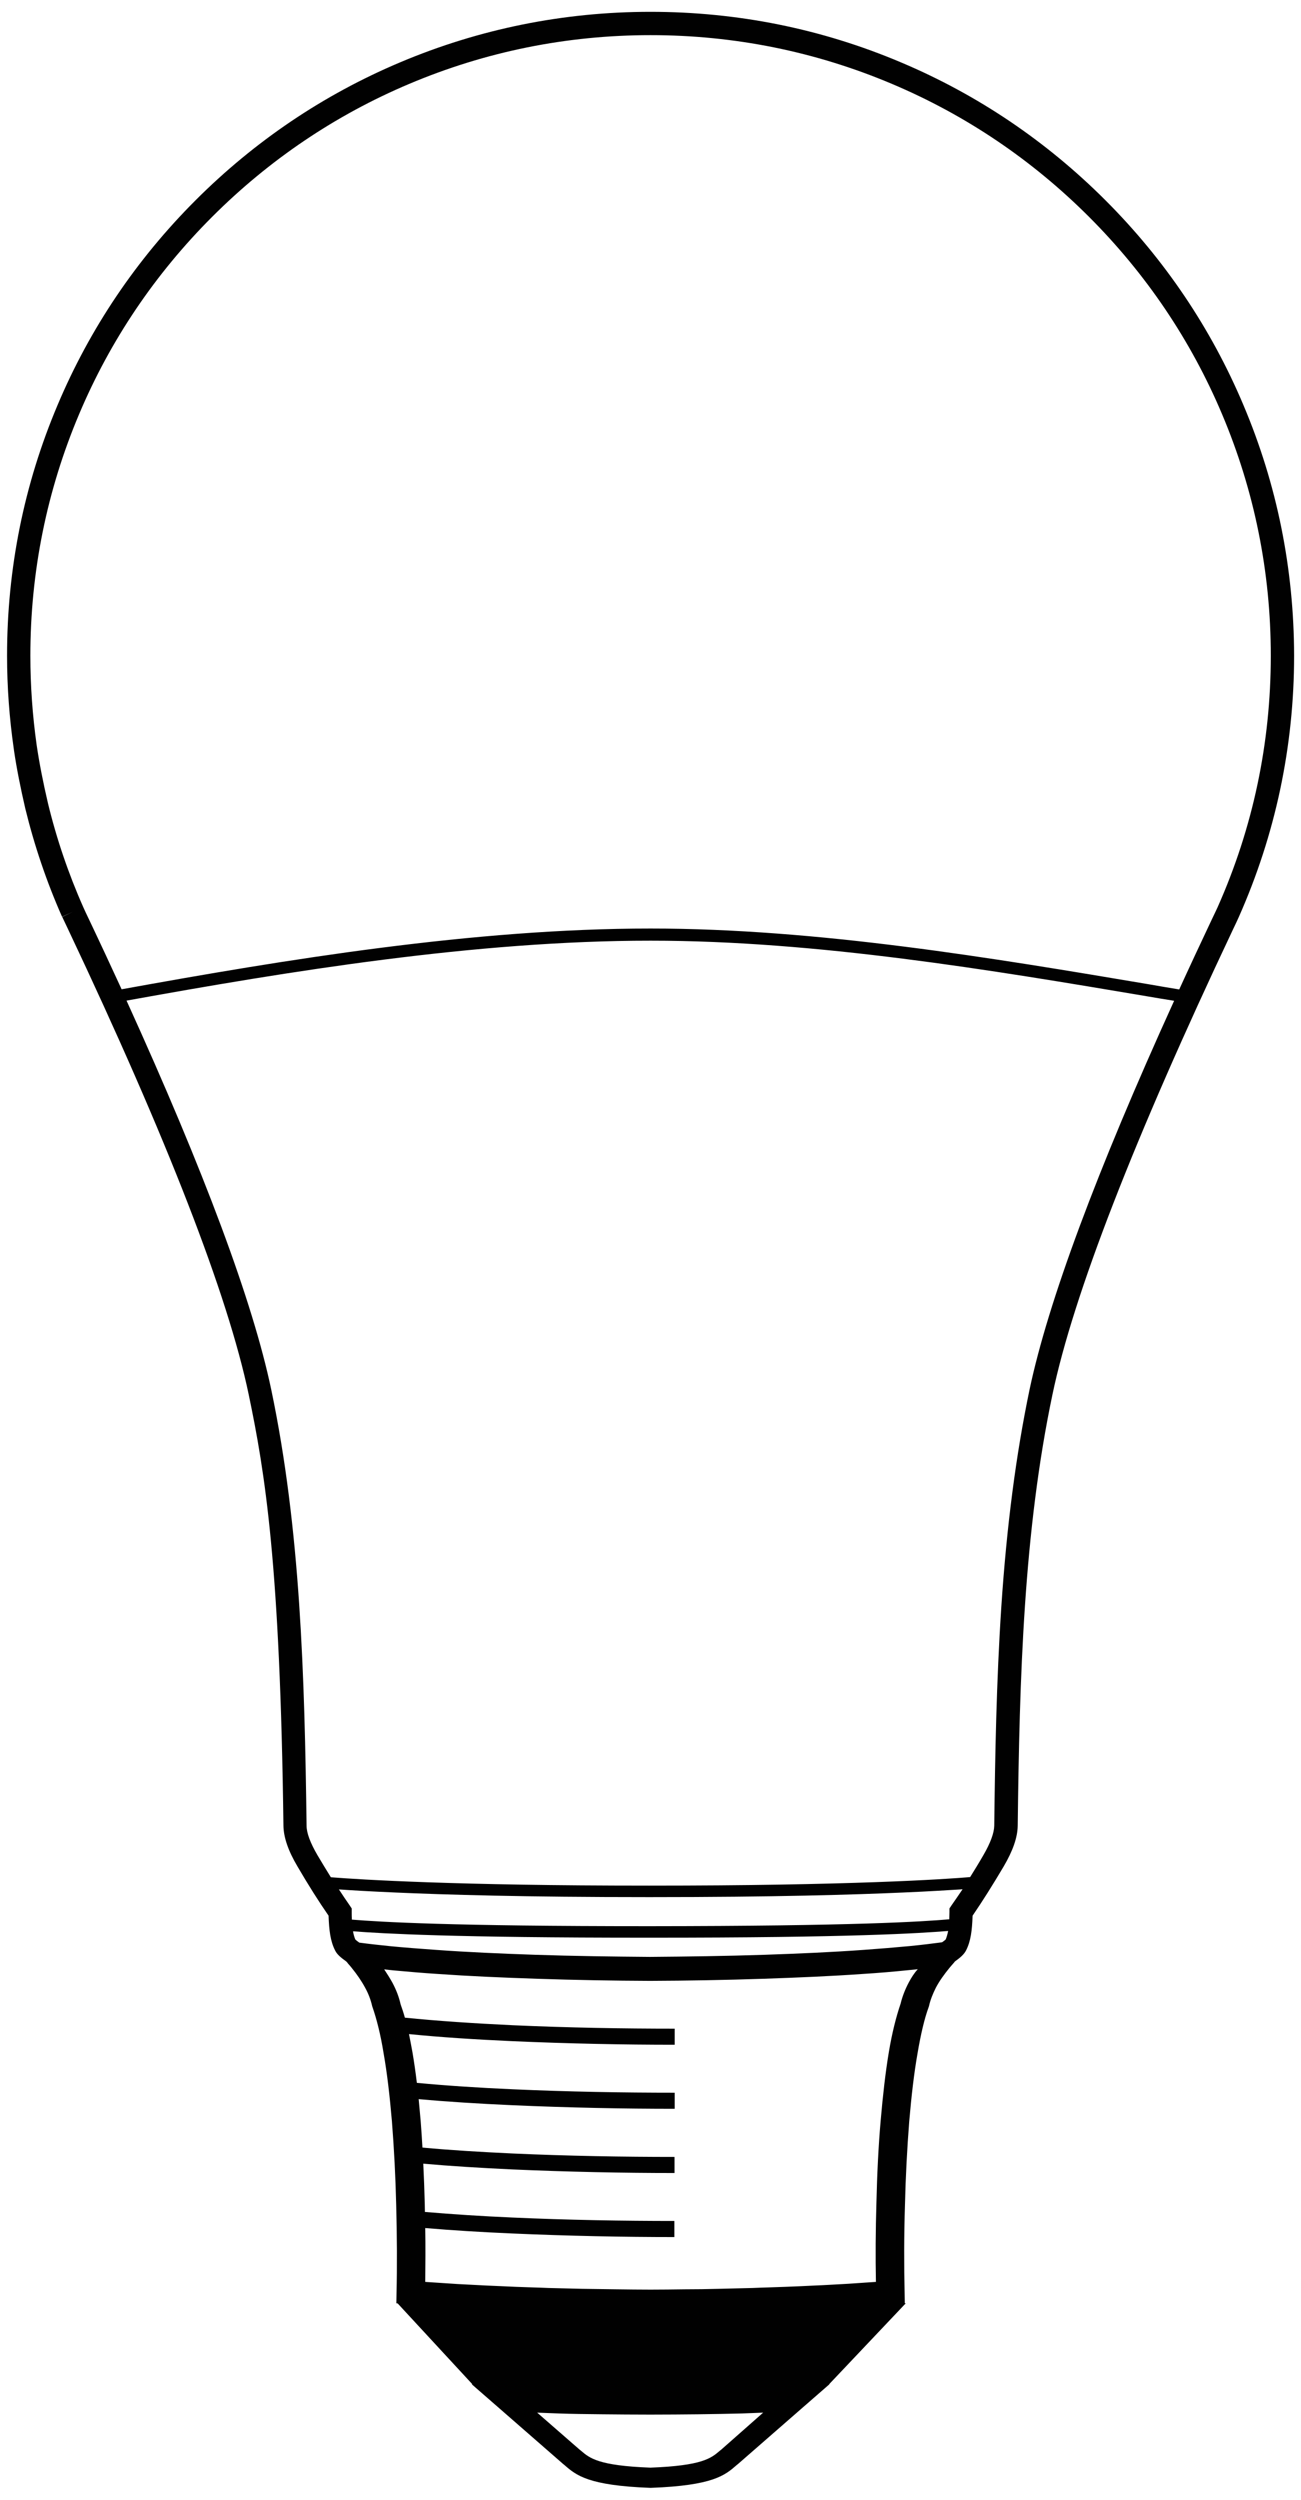 <?xml version="1.0" encoding="utf-8"?>
<!-- Generator: Adobe Illustrator 19.0.0, SVG Export Plug-In . SVG Version: 6.00 Build 0)  -->
<svg version="1.1" id="Layer_1" xmlns="http://www.w3.org/2000/svg" xmlns:xlink="http://www.w3.org/1999/xlink" x="0px" y="0px"
	 viewBox="-353 -11.4 792.7 1522.4" style="enable-background:new -353 -11.4 792.7 1522.4;" xml:space="preserve">
<style type="text/css">
	.st0{fill:#010101;}
</style>
<g>
	<path class="st0" d="M404.6,235.2c-19.7-46.7-48-88.6-84-124.6s-77.9-64.3-124.6-84C147.6,6.1,96.3-4.2,43.3-4.2
		C-9.6-4.2-61,6.2-109.3,26.6c-46.7,19.7-88.6,48-124.6,84s-64.3,77.9-84,124.6c-20.5,48.4-30.8,99.7-30.8,152.7
		c0,18.9,1.4,38,4.1,56.7l0.1,0.7v0.1c1.6,11,4,22.9,6.9,35.5c5.5,22.5,13,44.7,22.4,65.9l6.5-2.9l-6.4,3c0.9,1.8,2.1,4.5,3.7,7.8
		c60.2,127.2,97.2,222.4,109.9,282.9c10,47.8,19.2,103.8,21.2,262.7c0.1,7.1,2.9,15.3,8.6,24.9c6.6,11.3,13,21.4,18.9,29.9
		c0.3,8.8,1.1,15.6,4,21.2c1.1,2.3,3.3,4.2,6.8,6.7c0.3,0.3,0.6,0.7,0.9,1v0.1c1,1.1,1.8,2,2.4,2.8c3.1,3.8,6,8,8.2,12.1
		c2,3.6,3.4,7.4,4.2,10.9l0.1,0.4l0.1,0.3c2.6,7.4,5,16.9,6.8,28.1c2.2,12.4,3.8,26.5,5.1,41.6c1.3,16.5,2.2,33.8,2.6,50.8
		c0.5,18.9,0.6,37.5,0.2,54.2l-0.1,5.8l0.8,0.1l45.5,49.2h-0.4l15.5,13.5l39.9,34.8l0.1,0.1l1,0.8c7.2,6.3,14.6,12.5,52.2,13.9h0.6
		c37.7-1.4,45-7.6,52.2-13.9l1-0.8l0.1-0.1l39.9-34.8l15.5-13.5h-0.2l46.7-49.3h-0.6l-0.1-5.8c-0.4-16.7-0.4-35.3,0.2-54.2
		c0.4-16.9,1.3-34.2,2.6-50.8c1.3-15.1,2.9-29.2,5.1-41.6c1.9-11.2,4.1-20.8,6.8-28.1l0.1-0.3l0.1-0.4c0.8-3.6,2.3-7.3,4.1-10.9
		c2.2-4.2,5.2-8.3,8.3-12.1c0.7-0.8,1.5-1.8,2.5-2.9c0.3-0.3,0.6-0.7,0.8-1c3.5-2.5,5.6-4.4,6.8-6.7c2.9-5.6,3.7-12.3,4-21.2
		c5.9-8.6,12.2-18.6,18.9-29.9c5.7-9.7,8.5-17.8,8.6-24.9c1.1-90.7,3.6-179,21.2-262.7C301,777.1,338,681.9,398.2,554.7
		c1.6-3.3,2.8-5.9,3.6-7.7l0,0c22.3-50.2,33.7-103.8,33.7-159.2C435.4,334.9,425.1,283.6,404.6,235.2z M86.6,1480.1l-1,0.8
		c-5.3,4.5-10.5,9.1-42.3,10.3c-31.8-1.2-37-5.8-42.3-10.3l-1-0.8l-25.7-22.4c4,0.2,8.3,0.3,12.9,0.5c8.1,0.3,17.1,0.4,26.7,0.5
		c9.4,0.1,19.3,0.2,29.3,0.2c10.1,0,20-0.1,29.3-0.2c9.6-0.1,18.6-0.3,26.7-0.5c4.6-0.2,8.9-0.3,12.8-0.5L86.6,1480.1z
		 M200.8,1195.6c-2.3,4.3-4,8.7-5.1,13.2c-2.7,7.9-5.2,17.8-7.1,29.2c-2.1,12.5-3.7,26.7-5,41.8c-1.4,15.9-2.2,33.1-2.6,50.3
		c-0.5,16.5-0.6,32.9-0.3,48l-6.1,0.4c-4.9,0.3-9.4,0.7-13.7,0.9c-6,0.3-11.7,0.7-17.3,0.9c-6.3,0.3-12.3,0.6-18.2,0.8
		c-6.8,0.3-13.4,0.4-19.8,0.7c-6.9,0.2-13.8,0.3-20.3,0.5c-7.2,0.2-14.3,0.3-21,0.3c-7.1,0.1-14.2,0.2-20.9,0.2
		c-6.7,0-13.8-0.1-20.9-0.2c-6.8-0.1-13.8-0.2-21-0.3c-6.7-0.2-13.4-0.3-20.3-0.5c-6.4-0.3-13-0.4-19.8-0.7
		c-5.9-0.3-11.9-0.5-18.2-0.8c-5.6-0.3-11.3-0.6-17.4-0.9c-4.2-0.3-8.8-0.6-13.6-0.9l-6.1-0.4c0.1-10.5,0.2-21.5,0-32.8
		c16.3,1.4,34.2,2.5,52.7,3.3c33.7,1.5,68.8,2.2,99.1,2.2v-9.8c-30.6,0-65.6-0.6-98.7-2.1c-18.6-0.8-36.7-2-53.3-3.4
		c0-1.8-0.1-3.5-0.1-5.3c-0.2-8.1-0.5-16.2-0.9-24.1c16.7,1.5,35,2.6,54,3.5c33.7,1.5,68.8,2.2,99.1,2.2v-9.8
		c-30.6,0-65.6-0.6-98.7-2.1c-19.2-0.9-37.9-2-54.9-3.6c-0.3-5.6-0.7-11.1-1.1-16.4c-0.4-4.5-0.8-8.8-1.2-13.1
		c17.4,1.6,36.9,2.8,56.9,3.7c33.7,1.5,68.8,2.2,99.1,2.2v-9.8c-30.6,0-65.6-0.6-98.7-2.1c-20.6-0.9-40.5-2.2-58.4-3.9
		c-0.8-6.6-1.7-12.9-2.7-18.7c-0.7-3.9-1.4-7.5-2.1-11c18.9,1.9,40.5,3.3,62.8,4.3c33.7,1.5,68.8,2.2,99.1,2.2v-9.8
		c-30.6,0-65.6-0.6-98.7-2.1c-23.4-1.1-46-2.6-65.7-4.6c-0.8-2.9-1.7-5.6-2.6-8.1c-1-4.5-2.7-8.9-5-13.2c-1.5-2.7-3.2-5.4-5-8.1
		l5.6,0.6c8.7,0.8,17.8,1.6,27.3,2.2c18.4,1.3,38.8,2.2,59.9,2.9c23.4,0.8,47.1,1.2,69.2,1.3h0.1c22.1-0.1,46-0.5,69.3-1.3
		c20.9-0.7,41.5-1.6,59.9-2.9c9.7-0.6,19.1-1.4,27.8-2.3l6-0.6C204,1190.1,202.3,1192.8,200.8,1195.6z M223.2,1169.6
		c-0.4,0.4-1.2,1-2.2,1.7c-6,0.8-12.5,1.6-19.6,2.3c-8.6,0.8-18,1.6-27.9,2.3c-19.2,1.4-39.8,2.3-60.4,3
		c-23.9,0.8-47.9,1.1-70.1,1.3c-22.2-0.2-46.4-0.5-70.2-1.3c-20.6-0.7-41.3-1.6-60.4-3c-9.8-0.7-19-1.4-27.3-2.2
		c-6.9-0.7-13.3-1.4-19.2-2.2c-1-0.7-1.9-1.4-2.4-1.9c-0.6-1.4-1.1-3.1-1.4-5c18.1,1.4,61,3.9,179.7,3.9l0,0c0.3,0,0.5,0,0.8,0
		s0.5,0,0.8,0l0,0c122.3,0,164.1-2.7,181.3-4.1C224.3,1166.4,223.8,1168.2,223.2,1169.6z M226.7,1148.9l-1.2,1.8v2.2
		c0,1.6-0.1,3-0.1,4.4c-16.3,1.4-57,4.1-182.8,4.2c-121.8,0-163.9-2.6-181.2-4c-0.1-1.4-0.1-3-0.1-4.6v-2.2l-1.2-1.8
		c-2.1-3-4.3-6.3-6.6-9.8c6.9,0.5,18.3,1.2,34.6,1.9c29,1.3,79.2,2.8,153.7,2.8l0,0c0.3,0,0.5,0,0.8,0s0.5,0,0.8,0l0,0
		c74.5,0,124.7-1.5,153.7-2.8c16.8-0.7,28.4-1.5,35.2-1.9c0.4,0,0.8-0.1,1.2-0.1C231.1,1142.5,228.9,1145.8,226.7,1148.9z
		 M274.3,834.8c-8.2,39.3-13.9,82.6-17.2,132.3c-3,45.5-3.8,90.7-4.3,133.2c-0.1,4.5-2.3,10.5-6.6,17.9c-2.7,4.7-5.4,9.1-8.1,13.4
		c-15.4,1.3-73.5,5.2-195.6,5.2c-118,0-176.3-3.7-193.9-5.1c-2.7-4.3-5.4-8.8-8.2-13.5c-4.3-7.4-6.6-13.4-6.6-17.9
		c-1.2-91.4-3.7-180.5-21.5-265.4c-11.2-53.5-40.9-133.1-88.2-237c99.1-17.9,212.7-36.5,319.2-36.5c0.1,0,0.1,0,0.2,0
		c100.9,0,207.7,17.9,302,33.8c5.7,1,11.3,1.9,16.9,2.8C315.2,701.7,285.6,781.3,274.3,834.8z M388.9,541c-0.8,1.8-2.1,4.4-3.6,7.6
		c-6.9,14.6-13.5,28.7-19.8,42.5c-6.2-1-12.5-2.1-18.8-3.2C252.2,572,145.1,554,43.5,554c-0.1,0-0.1,0-0.2,0
		c-107.6,0-222.4,18.9-322.2,37c-6.3-13.7-12.9-27.9-19.8-42.4c-1.6-3.3-2.8-5.9-3.6-7.7c-9-20.3-16.3-41.7-21.5-63.3
		c-2.9-12.4-5.2-24.1-6.8-34.9l-0.1-0.7l0,0c-2.5-17.8-3.8-36-3.8-54.1c0-51,10-100.5,29.7-147.1c19-45,46.3-85.4,81-120.1
		s75.1-62,120.1-81C-57.1,20-7.6,10,43.4,10s100.5,10,147.1,29.7c45,19,85.4,46.3,120.1,81c34.7,34.7,62,75.1,81,120.1
		c19.7,46.6,29.7,96.1,29.7,147.1C421.3,441.2,410.4,492.7,388.9,541z"/>
</g>
</svg>
